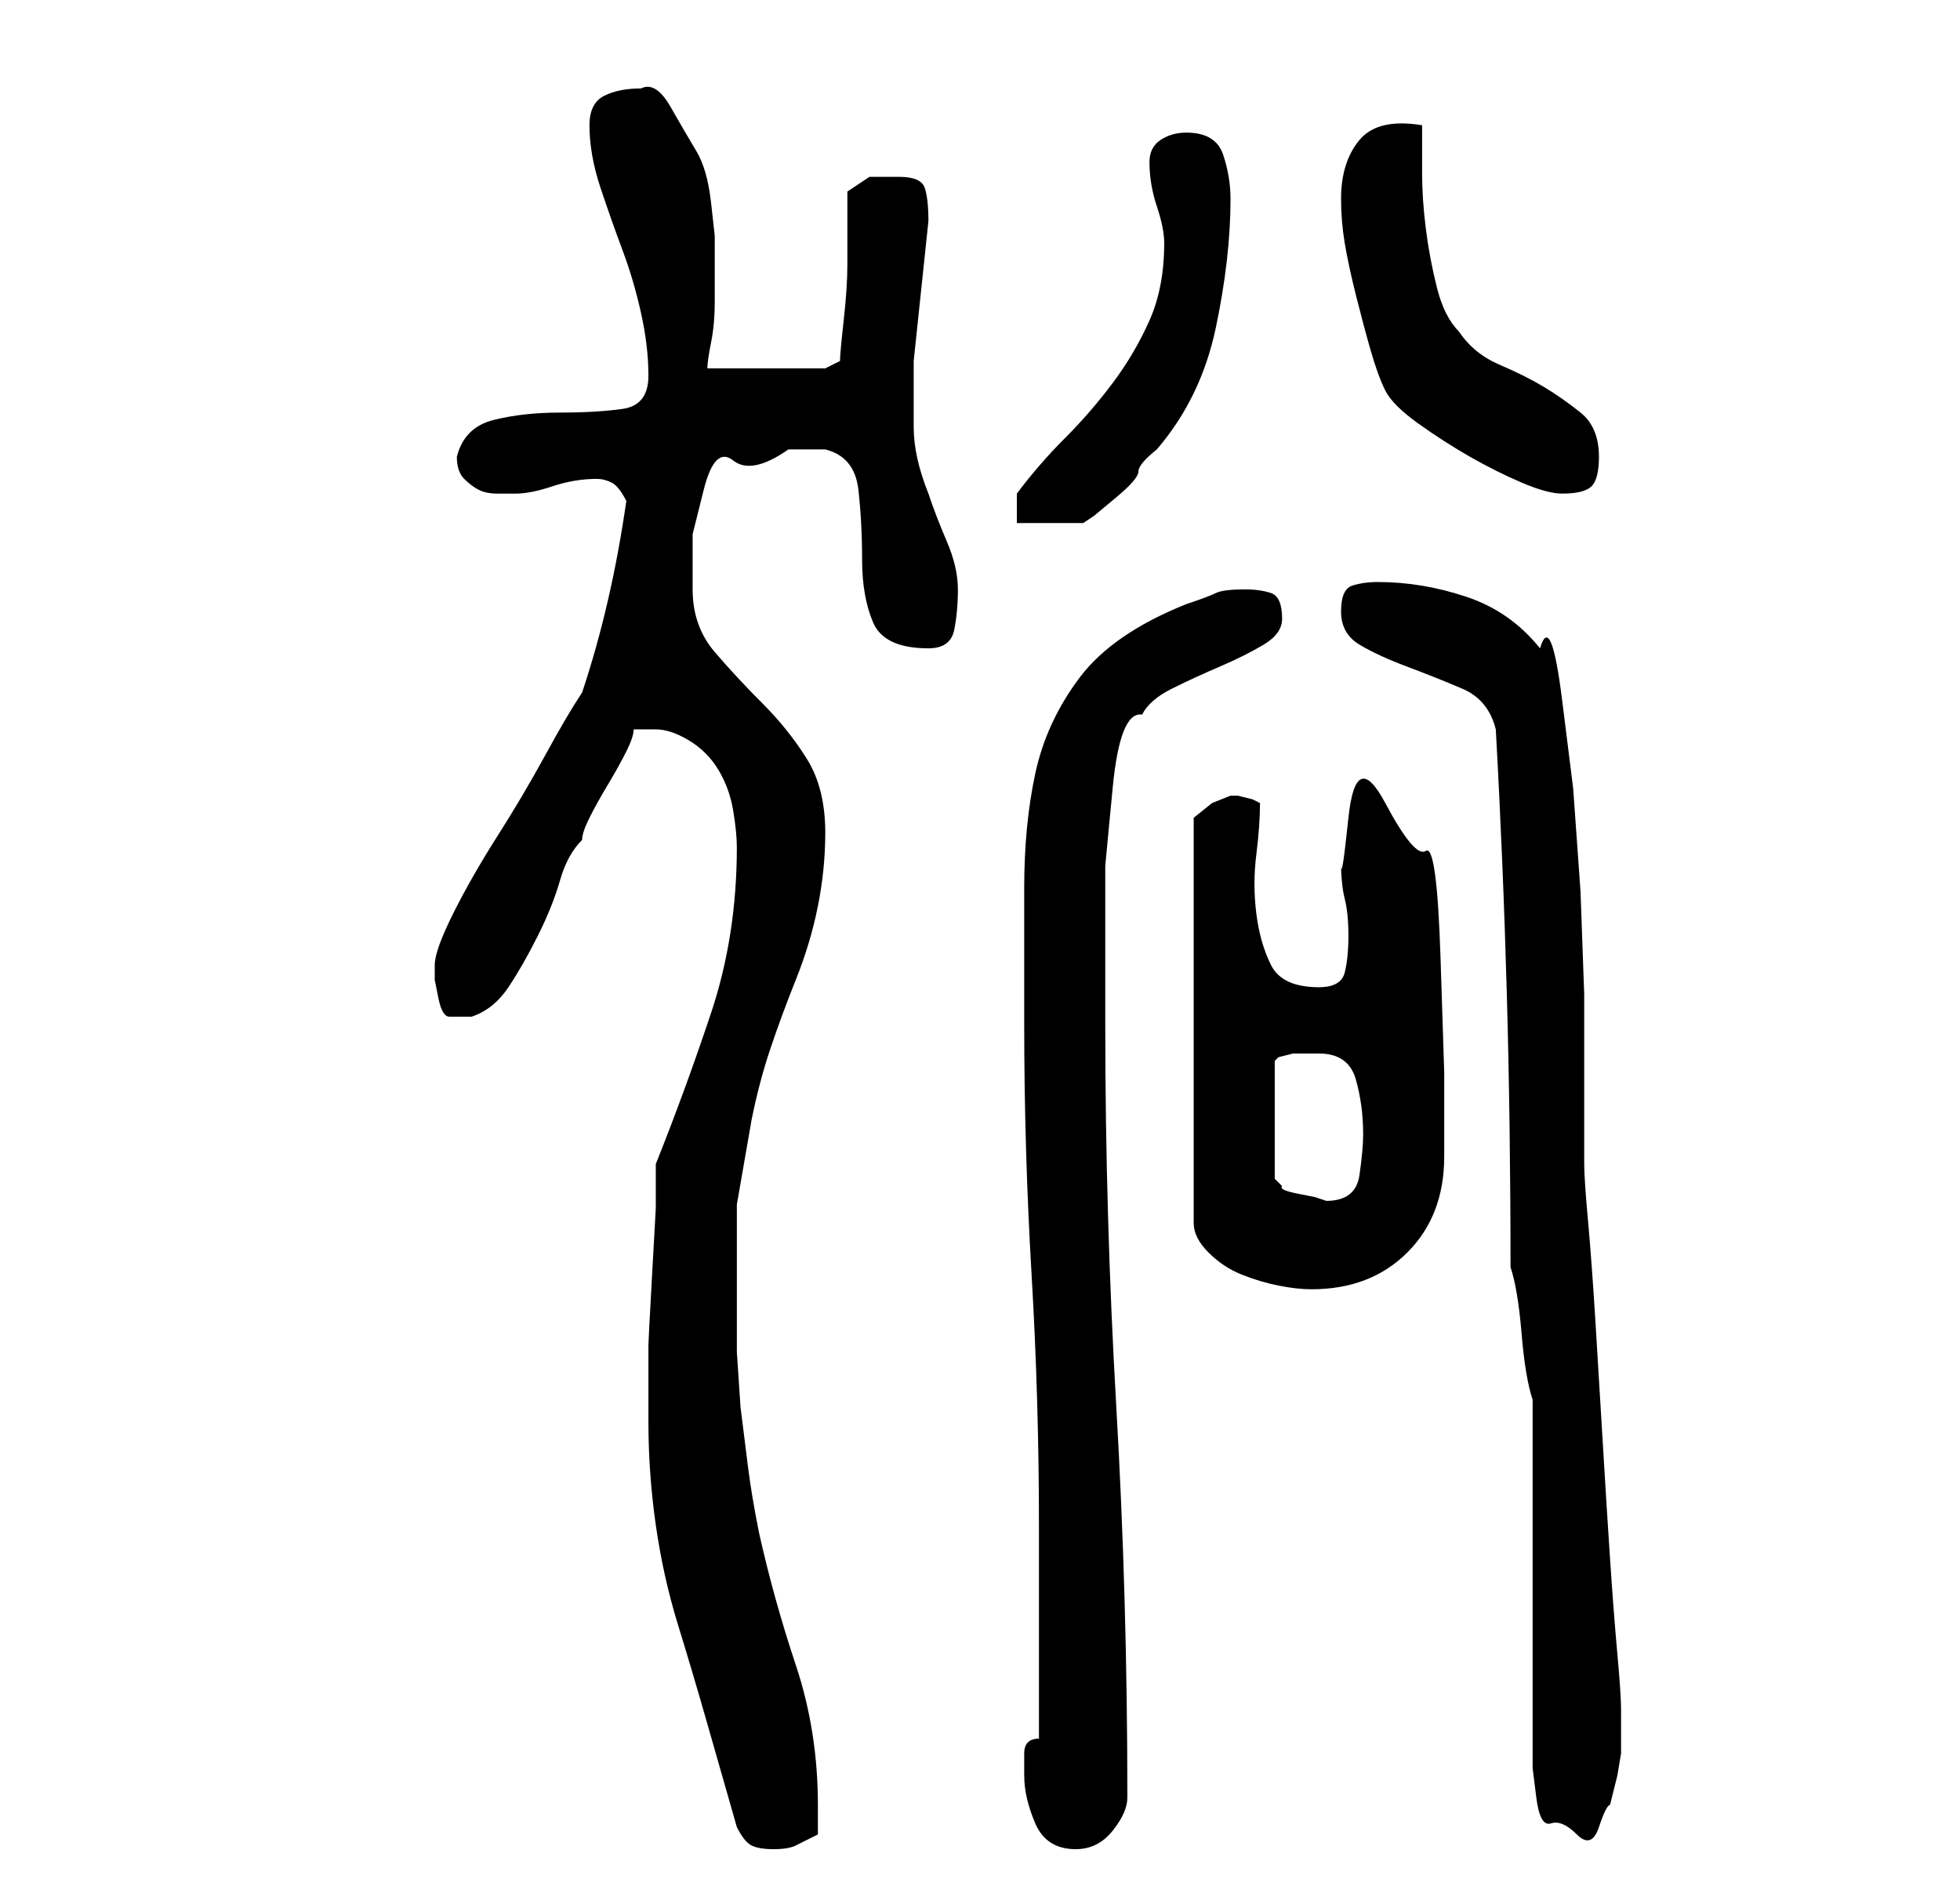 <?xml version="1.0" standalone="no"?>
<!DOCTYPE svg PUBLIC "-//W3C//DTD SVG 1.1//EN" "http://www.w3.org/Graphics/SVG/1.1/DTD/svg11.dtd" >
<svg xmlns="http://www.w3.org/2000/svg" xmlns:xlink="http://www.w3.org/1999/xlink" version="1.1" viewBox="-10 0 266 256">
   <path fill="currentColor"
d="M90 248q1 2 2 2.5t3 0.5t3 -0.5l3 -1.5v-2v-2q0 -10 -3 -19t-5 -18q-1 -5 -1.5 -9l-1 -8t-0.5 -7.5v-8.5v-11.5t2 -11.5q1 -5 2.5 -9.5t3.5 -9.5t3 -10t1 -10q0 -6 -2.5 -10t-6 -7.5t-6.5 -7t-3 -8.5v-7.5t1.5 -6t4 -4t7.5 -1.5h3h2q4 1 4.5 5.5t0.5 9.5t1.5 8.5t7.5 3.5
q3 0 3.5 -2.5t0.5 -5.5t-1.5 -6.5t-2.5 -6.5q-2 -5 -2 -9v-9t1 -9.5t1 -9.5q0 -3 -0.5 -4.5t-3.5 -1.5h-4t-3 2v10q0 3 -0.5 7.5t-0.5 5.5l-2 1h-16q0 -1 0.5 -3.5t0.5 -5.5v-6v-3t-0.5 -4.5t-2 -7t-3.5 -6t-4 -2.5q-3 0 -5 1t-2 4q0 4 1.5 8.5t3 8.5t2.5 8.5t1 8.5
t-3.5 4.5t-8.5 0.5t-9 1t-5 5q0 2 1 3t2 1.5t2.5 0.5h2.5q2 0 5 -1t6 -1q1 0 2 0.5t2 2.5q-1 7 -2.5 13.5t-3.5 12.5q-2 3 -5 8.5t-6.5 11t-6 10.5t-2.5 7v2t0.5 2.5t1.5 2.5t3 0q3 -1 5 -4t4 -7t3 -7.5t3 -5.5q0 -1 1 -3t2.5 -4.5t2.5 -4.5t1 -3h2h1q2 0 4.5 1.5t4 4t2 5.5
t0.5 5q0 12 -3.5 22.5t-7.5 20.5v6t-0.5 9t-0.5 9.5v6.5v4q0 7 1 14t3 13.5t4 13.5zM129 241q0 3 1.5 6.5t5.5 3.5q3 0 5 -2.5t2 -4.5q0 -27 -1.5 -53t-1.5 -52v-10.5v-11t1 -10.5t4 -10q1 -2 4 -3.5t6.5 -3t6 -3t2.5 -3.5q0 -3 -1.5 -3.5t-3.5 -0.5q-3 0 -4 0.5t-4 1.5
q-10 4 -14.5 10t-6 13t-1.5 15.5v18.5q0 17 1 34t1 34v5v9v9v6q-2 0 -2 2v3zM198 237v3t0.5 4t2 3.5t3.5 1.5t3 -1t1.5 -3l1 -4t0.5 -3v-3v-3q0 -2 -0.5 -7.5t-1 -13t-1 -16t-1 -16.5t-1 -13.5t-0.5 -7.5v-9v-14t-0.5 -14l-1 -14t-1.5 -12t-3 -7q-4 -5 -10 -7t-12 -2
q-2 0 -3.5 0.5t-1.5 3.5t2.5 4.5t6.5 3t7.5 3t4.5 5.5q1 18 1.5 36t0.5 37q1 3 1.5 9t1.5 9v47zM157 108v0l-2.5 1t-2.5 2v55q0 2 2 4t4.5 3t5 1.5t4.5 0.5q8 0 13 -5t5 -13v-11.5t-0.5 -15.5t-2 -14.5t-5.5 -6.5t-5 2t-1 6q0 3 0.5 5t0.5 5t-0.5 5t-3.5 2q-5 0 -6.5 -3
t-2 -7t0 -8t0.5 -7l-1 -0.5t-2 -0.5h-1zM169 143q4 0 5 3.5t1 7.5q0 2 -0.5 5.5t-4.5 3.5l-1.5 -0.5t-2.5 -0.5t-2 -1l-1 -1v-16l0.5 -0.5t2 -0.5h2.5h1zM128 67v4h9l1.5 -1t3 -2.5t3 -3.5t2.5 -3q6 -7 8 -16.5t2 -17.5q0 -3 -1 -6t-5 -3q-2 0 -3.5 1t-1.5 3q0 3 1 6t1 5
q0 6 -2 10.5t-5 8.5t-6.5 7.5t-6.5 7.5zM178 53q1 2 4.5 4.5t7 4.5t7 3.5t5.5 1.5q3 0 4 -1t1 -4q0 -4 -2.5 -6t-5 -3.5t-6 -3t-5.5 -4.5q-2 -2 -3 -6t-1.5 -8t-0.5 -7.5v-6.5q-6 -1 -8.5 2t-2.5 8q0 3 0.5 6t1.5 7t2 7.5t2 5.5z" />
</svg>
